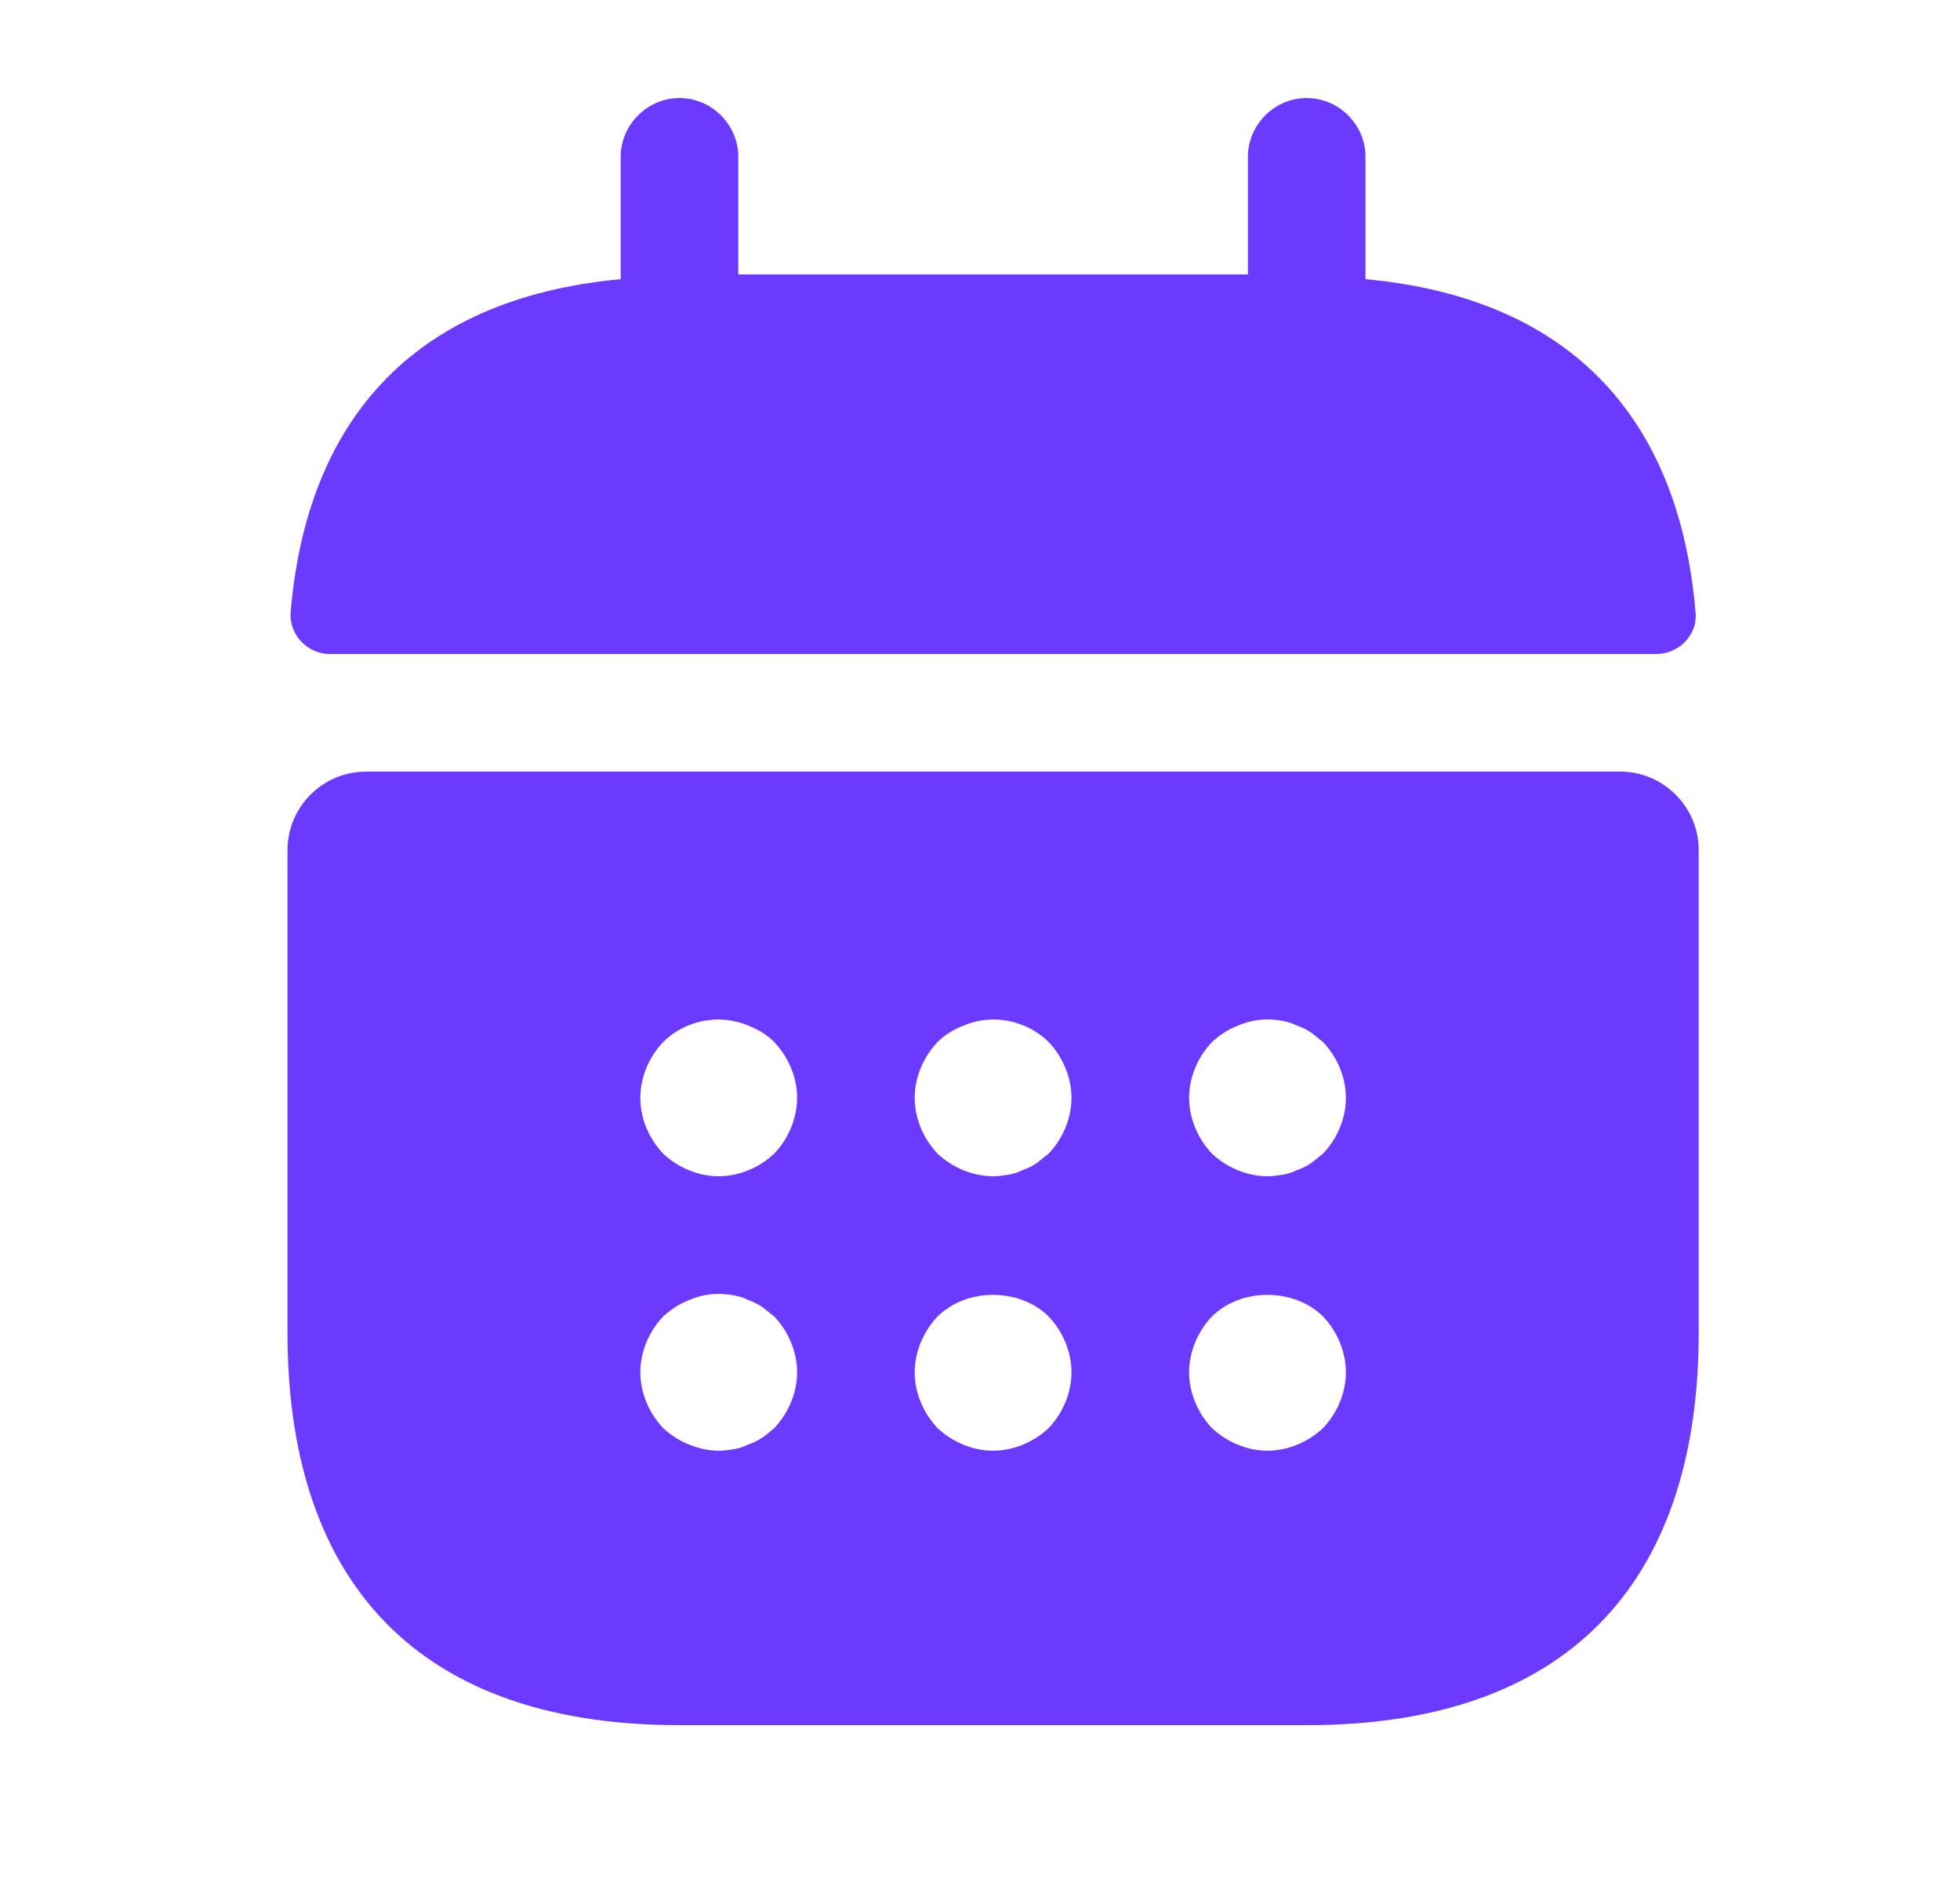 <svg width="25" height="24" viewBox="0 0 25 24" fill="none" xmlns="http://www.w3.org/2000/svg">
<path d="M17.417 3.56V2C17.417 1.59 17.077 1.25 16.667 1.25C16.257 1.25 15.917 1.59 15.917 2V3.5H9.417V2C9.417 1.59 9.077 1.25 8.667 1.25C8.257 1.25 7.917 1.59 7.917 2V3.56C5.217 3.81 3.907 5.42 3.707 7.81C3.687 8.1 3.927 8.34 4.207 8.34H21.127C21.417 8.34 21.657 8.09 21.627 7.81C21.427 5.42 20.117 3.81 17.417 3.56Z" fill="#6C39FF"/>
<path d="M20.667 9.84H4.667C4.117 9.84 3.667 10.29 3.667 10.84V17C3.667 20 5.167 22 8.667 22H16.667C20.167 22 21.667 20 21.667 17V10.84C21.667 10.29 21.217 9.84 20.667 9.84ZM9.877 18.21C9.827 18.25 9.777 18.3 9.727 18.33C9.667 18.37 9.607 18.4 9.547 18.42C9.487 18.45 9.427 18.47 9.367 18.48C9.297 18.49 9.237 18.5 9.167 18.5C9.037 18.5 8.907 18.47 8.787 18.42C8.657 18.37 8.557 18.3 8.457 18.21C8.277 18.02 8.167 17.76 8.167 17.5C8.167 17.24 8.277 16.98 8.457 16.79C8.557 16.7 8.657 16.63 8.787 16.58C8.967 16.5 9.167 16.48 9.367 16.52C9.427 16.53 9.487 16.55 9.547 16.58C9.607 16.6 9.667 16.63 9.727 16.67C9.777 16.71 9.827 16.75 9.877 16.79C10.057 16.98 10.167 17.24 10.167 17.5C10.167 17.76 10.057 18.02 9.877 18.21ZM9.877 14.71C9.687 14.89 9.427 15 9.167 15C8.907 15 8.647 14.89 8.457 14.71C8.277 14.52 8.167 14.26 8.167 14C8.167 13.74 8.277 13.48 8.457 13.29C8.737 13.01 9.177 12.92 9.547 13.08C9.677 13.13 9.787 13.2 9.877 13.29C10.057 13.48 10.167 13.74 10.167 14C10.167 14.26 10.057 14.52 9.877 14.71ZM13.377 18.21C13.187 18.39 12.927 18.5 12.667 18.5C12.407 18.5 12.147 18.39 11.957 18.21C11.777 18.02 11.667 17.76 11.667 17.5C11.667 17.24 11.777 16.98 11.957 16.79C12.327 16.42 13.007 16.42 13.377 16.79C13.557 16.98 13.667 17.24 13.667 17.5C13.667 17.76 13.557 18.02 13.377 18.21ZM13.377 14.71C13.327 14.75 13.277 14.79 13.227 14.83C13.167 14.87 13.107 14.9 13.047 14.92C12.987 14.95 12.927 14.97 12.867 14.98C12.797 14.99 12.737 15 12.667 15C12.407 15 12.147 14.89 11.957 14.71C11.777 14.52 11.667 14.26 11.667 14C11.667 13.74 11.777 13.48 11.957 13.29C12.047 13.2 12.157 13.13 12.287 13.08C12.657 12.92 13.097 13.01 13.377 13.29C13.557 13.48 13.667 13.74 13.667 14C13.667 14.26 13.557 14.52 13.377 14.71ZM16.877 18.21C16.687 18.39 16.427 18.5 16.167 18.5C15.907 18.5 15.647 18.39 15.457 18.21C15.277 18.02 15.167 17.76 15.167 17.5C15.167 17.24 15.277 16.98 15.457 16.79C15.827 16.42 16.507 16.42 16.877 16.79C17.057 16.98 17.167 17.24 17.167 17.5C17.167 17.76 17.057 18.02 16.877 18.21ZM16.877 14.71C16.827 14.75 16.777 14.79 16.727 14.83C16.667 14.87 16.607 14.9 16.547 14.92C16.487 14.95 16.427 14.97 16.367 14.98C16.297 14.99 16.227 15 16.167 15C15.907 15 15.647 14.89 15.457 14.71C15.277 14.52 15.167 14.26 15.167 14C15.167 13.74 15.277 13.48 15.457 13.29C15.557 13.2 15.657 13.13 15.787 13.08C15.967 13 16.167 12.98 16.367 13.02C16.427 13.03 16.487 13.05 16.547 13.08C16.607 13.1 16.667 13.13 16.727 13.17C16.777 13.21 16.827 13.25 16.877 13.29C17.057 13.48 17.167 13.74 17.167 14C17.167 14.26 17.057 14.52 16.877 14.71Z" fill="#6C39FF"/>
</svg>
